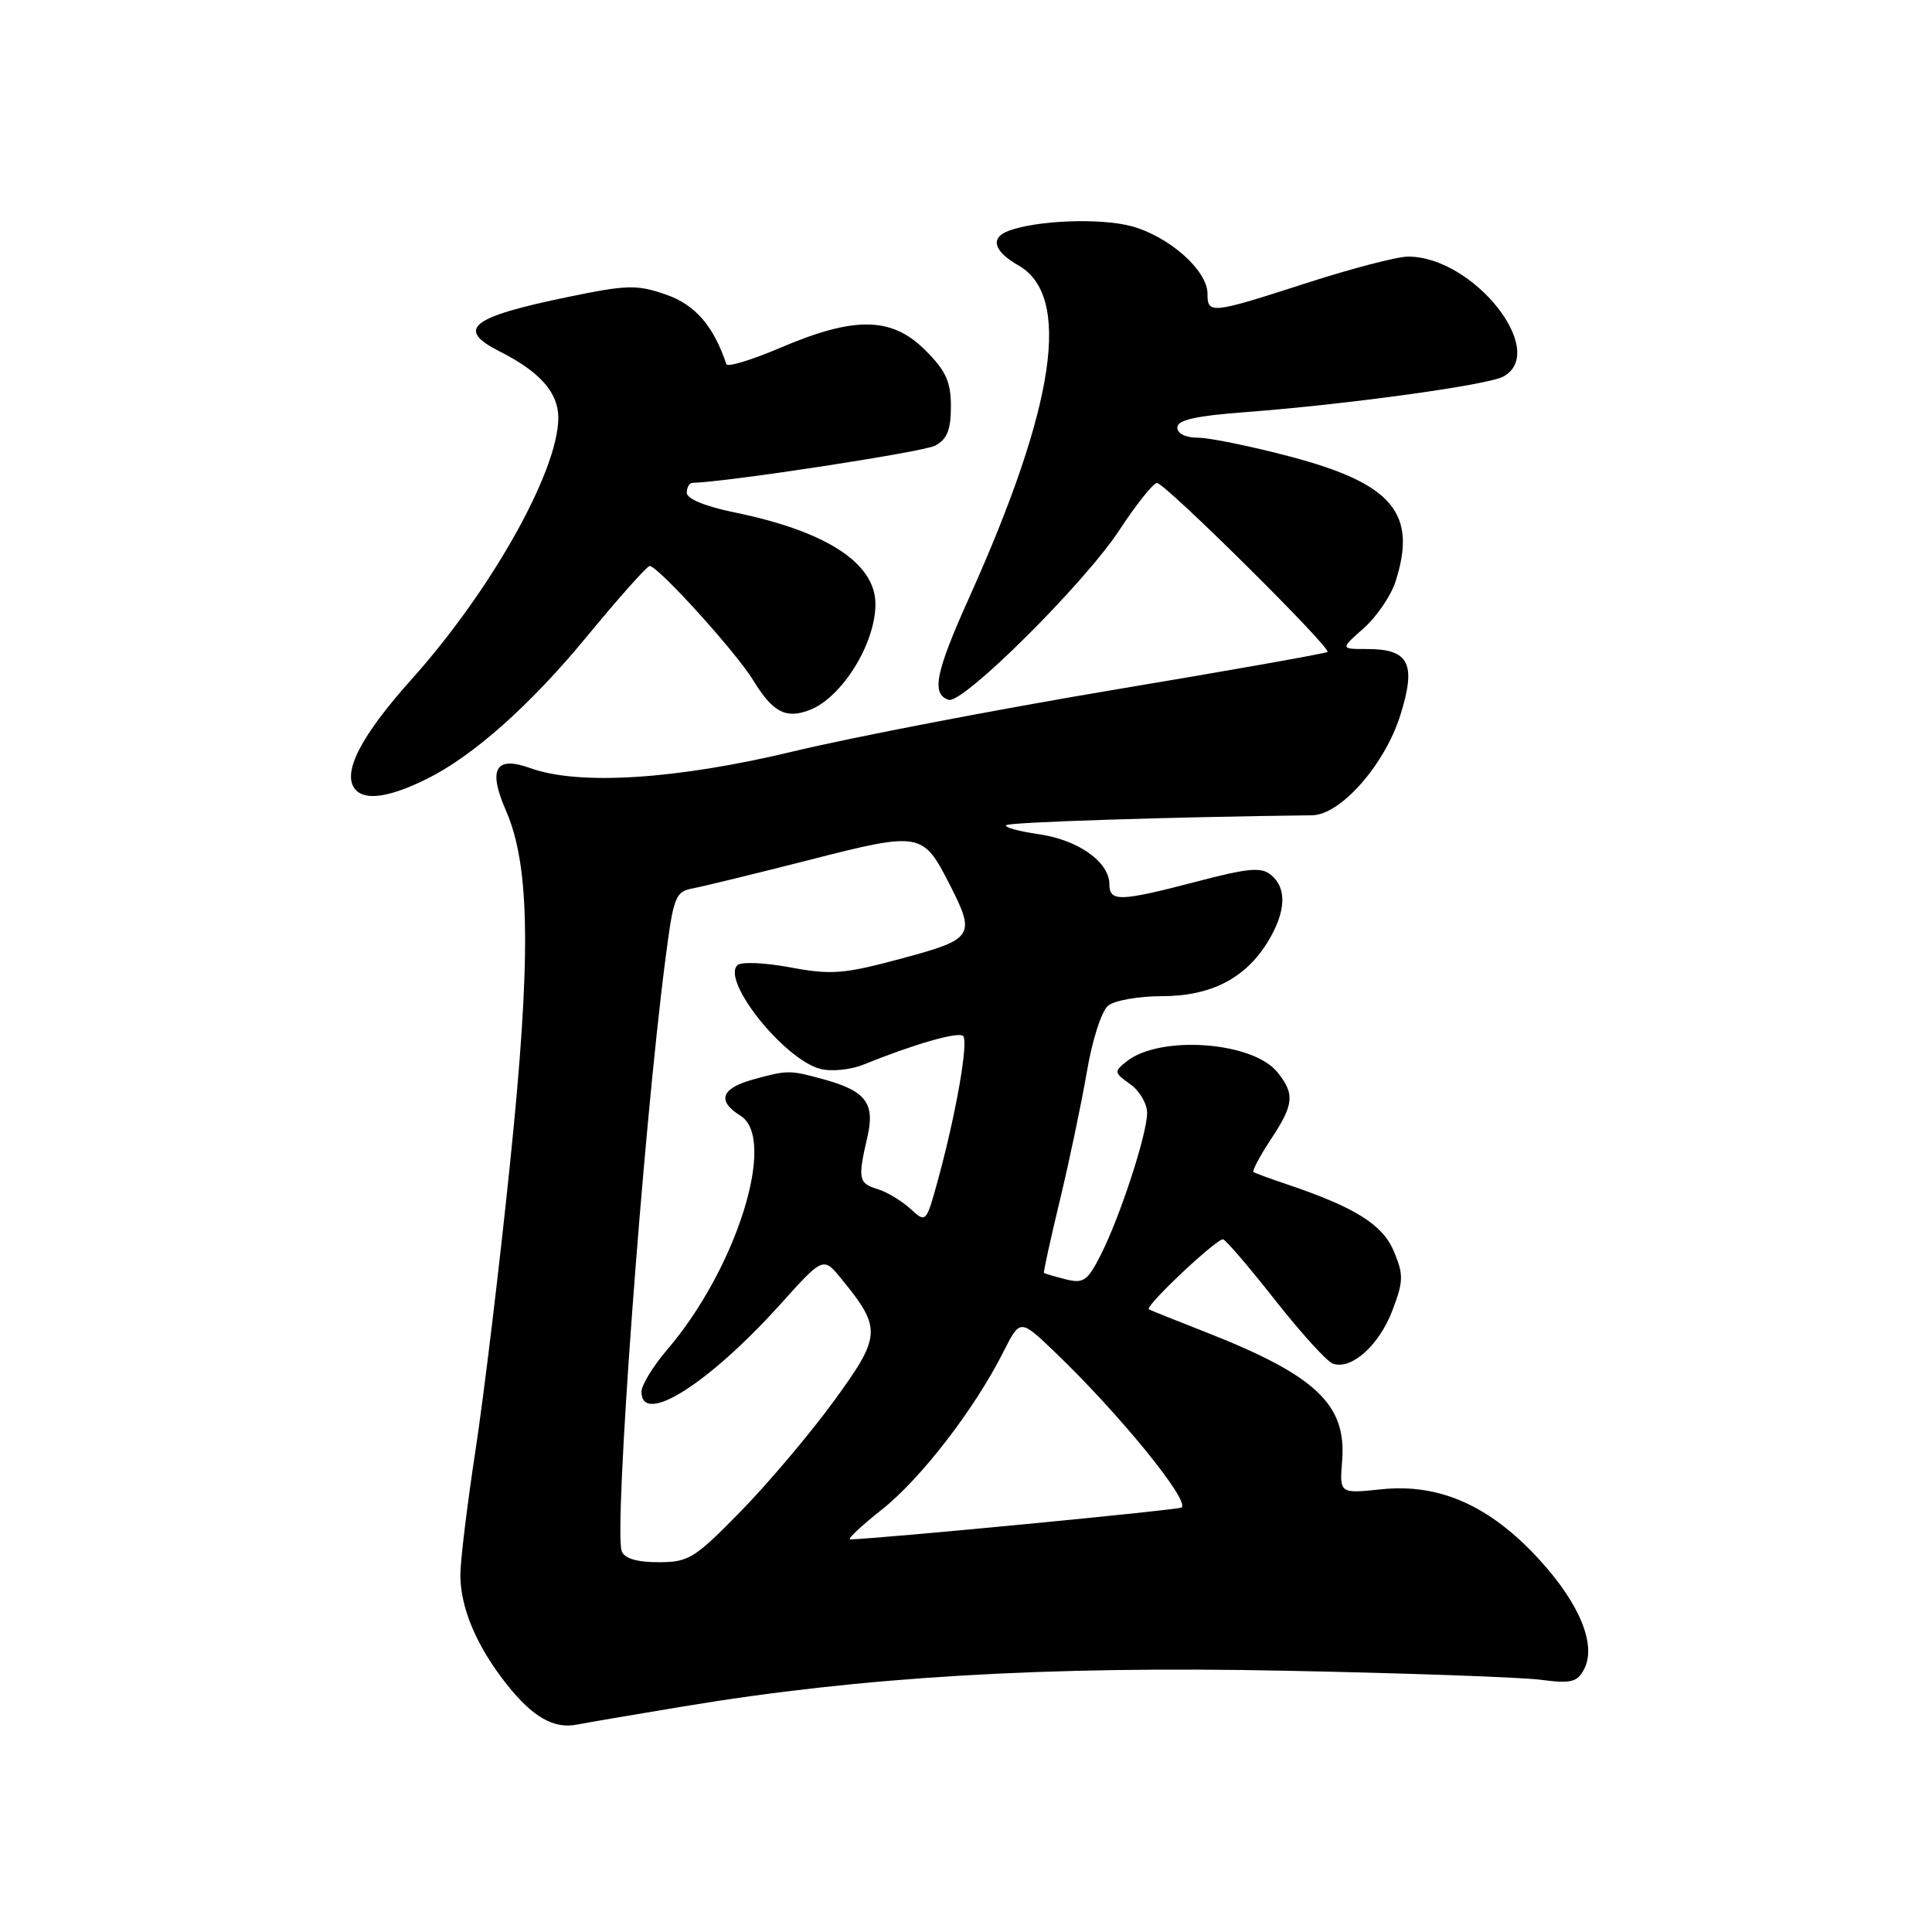 <?xml version="1.0" encoding="UTF-8" standalone="no"?>
<!DOCTYPE svg PUBLIC "-//W3C//DTD SVG 1.1//EN" "http://www.w3.org/Graphics/SVG/1.1/DTD/svg11.dtd" >
<svg xmlns="http://www.w3.org/2000/svg" xmlns:xlink="http://www.w3.org/1999/xlink" version="1.1" viewBox="0 0 256 256">
 <g >
 <path fill="currentColor"
d=" M 90.50 226.12 C 114.16 222.18 138.59 220.73 170.30 221.38 C 186.36 221.70 201.60 222.24 204.16 222.58 C 208.13 223.10 208.99 222.90 209.87 221.24 C 211.59 218.04 209.38 212.58 203.98 206.67 C 197.45 199.52 190.74 196.53 183.03 197.34 C 177.49 197.92 177.49 197.92 177.84 193.56 C 178.44 186.05 174.33 182.21 159.50 176.41 C 155.65 174.91 152.38 173.59 152.23 173.49 C 151.66 173.08 161.37 163.96 162.08 164.22 C 162.50 164.37 165.61 168.01 168.99 172.31 C 172.37 176.60 175.78 180.36 176.57 180.67 C 179.00 181.60 182.71 178.32 184.48 173.69 C 185.97 169.78 186.00 168.93 184.70 165.82 C 183.21 162.26 179.58 159.98 170.50 156.92 C 168.30 156.18 166.32 155.45 166.10 155.30 C 165.89 155.16 166.90 153.24 168.35 151.04 C 171.47 146.34 171.60 144.97 169.25 142.06 C 165.97 138.01 153.72 137.13 149.30 140.63 C 147.59 141.99 147.61 142.13 149.75 143.65 C 150.99 144.53 152.00 146.24 152.00 147.46 C 152.00 150.27 148.39 161.31 145.83 166.33 C 144.09 169.74 143.56 170.11 141.19 169.51 C 139.71 169.14 138.43 168.76 138.33 168.66 C 138.24 168.57 139.19 164.22 140.45 159.00 C 141.71 153.77 143.31 146.12 144.02 142.00 C 144.73 137.79 145.97 133.95 146.84 133.25 C 147.69 132.56 150.88 132.00 153.94 132.00 C 160.48 131.99 165.02 129.65 168.01 124.76 C 170.40 120.83 170.55 117.70 168.43 115.94 C 167.12 114.86 165.45 115.01 158.54 116.82 C 148.41 119.47 147.00 119.52 147.00 117.17 C 147.00 114.22 142.87 111.29 137.66 110.54 C 135.00 110.16 133.05 109.62 133.32 109.34 C 133.72 108.94 155.18 108.25 173.87 108.03 C 177.62 107.98 183.47 101.36 185.54 94.80 C 187.70 87.95 186.73 86.00 181.17 86.00 C 177.58 86.00 177.58 86.00 180.69 83.25 C 182.40 81.74 184.29 78.97 184.90 77.10 C 187.84 68.03 184.53 64.09 171.00 60.51 C 165.78 59.13 160.26 58.00 158.75 58.00 C 157.10 58.00 156.00 57.46 156.00 56.64 C 156.00 55.65 158.45 55.10 165.15 54.60 C 178.55 53.58 197.07 51.03 199.17 49.91 C 205.27 46.64 195.26 34.00 186.58 34.00 C 185.14 34.00 179.09 35.58 173.14 37.50 C 160.46 41.60 160.00 41.65 160.00 38.92 C 160.00 35.83 154.91 31.32 149.91 29.97 C 145.78 28.86 137.27 29.19 133.59 30.61 C 131.16 31.53 131.70 33.32 134.95 35.17 C 142.01 39.19 139.87 53.69 128.49 79.03 C 123.94 89.14 123.37 91.96 125.70 92.73 C 127.55 93.35 143.64 77.36 148.29 70.29 C 150.56 66.83 152.82 64.00 153.31 64.00 C 154.37 64.00 176.46 85.89 175.90 86.39 C 175.68 86.58 162.90 88.85 147.50 91.42 C 132.10 94.00 113.06 97.66 105.18 99.55 C 89.69 103.28 76.71 104.11 70.27 101.78 C 65.65 100.11 64.63 101.89 67.03 107.38 C 70.26 114.74 70.40 127.00 67.56 154.38 C 66.15 168.07 64.09 185.12 62.99 192.28 C 61.90 199.44 61.00 206.82 61.00 208.68 C 61.00 213.05 63.16 218.16 67.14 223.18 C 70.60 227.54 73.40 229.14 76.50 228.51 C 77.60 228.29 83.90 227.21 90.50 226.12 Z  M 56.50 103.24 C 62.65 100.21 70.22 93.49 77.73 84.38 C 81.98 79.22 85.74 75.00 86.08 75.00 C 87.19 75.00 97.53 86.41 99.81 90.15 C 102.39 94.37 104.12 95.29 107.26 94.09 C 111.55 92.45 116.00 85.30 116.00 80.05 C 116.00 74.61 109.49 70.38 97.25 67.88 C 93.44 67.10 91.00 66.09 91.00 65.30 C 91.00 64.58 91.34 63.99 91.75 63.98 C 96.43 63.86 122.34 59.89 123.91 59.05 C 125.50 58.20 126.00 56.96 126.00 53.86 C 126.00 50.58 125.35 49.15 122.60 46.40 C 118.17 41.97 113.26 41.88 103.50 46.04 C 99.66 47.68 96.39 48.68 96.25 48.26 C 94.54 43.17 92.11 40.37 88.24 39.03 C 84.40 37.70 83.11 37.73 75.31 39.34 C 62.30 42.02 60.33 43.60 66.25 46.59 C 71.59 49.29 74.00 52.05 73.98 55.42 C 73.92 62.51 65.05 78.29 54.52 90.03 C 47.80 97.54 45.28 102.43 47.06 104.58 C 48.35 106.13 51.56 105.67 56.50 103.24 Z  M 82.38 205.54 C 81.32 202.78 85.20 150.07 88.14 127.34 C 89.26 118.67 89.46 118.15 91.91 117.69 C 93.33 117.42 100.28 115.72 107.35 113.92 C 121.87 110.20 122.29 110.27 125.75 117.03 C 129.33 124.03 129.08 124.42 119.42 127.02 C 111.78 129.07 110.18 129.20 104.70 128.18 C 101.25 127.54 98.18 127.42 97.70 127.90 C 95.59 130.01 103.98 140.46 108.75 141.65 C 110.18 142.01 112.74 141.75 114.43 141.06 C 121.17 138.33 127.00 136.66 127.62 137.28 C 128.35 138.02 126.69 147.54 124.30 156.29 C 122.71 162.08 122.71 162.08 120.61 160.15 C 119.45 159.10 117.49 157.92 116.25 157.55 C 113.76 156.79 113.65 156.21 114.92 150.72 C 115.97 146.21 114.77 144.58 109.22 143.04 C 104.63 141.77 104.37 141.77 99.75 143.05 C 95.53 144.22 94.97 145.88 98.13 147.85 C 102.99 150.89 97.60 168.10 88.42 178.82 C 86.54 181.02 85.00 183.53 85.00 184.41 C 85.00 189.00 93.89 183.39 103.42 172.80 C 109.09 166.50 109.09 166.50 111.52 169.49 C 116.86 176.04 116.79 177.02 110.47 185.68 C 107.33 189.98 101.79 196.54 98.16 200.25 C 92.03 206.52 91.25 207.00 87.25 207.00 C 84.40 207.00 82.75 206.51 82.38 205.54 Z  M 116.83 200.04 C 122.03 195.93 129.13 186.72 132.96 179.12 C 135.17 174.75 135.17 174.75 139.74 179.12 C 148.26 187.29 157.60 198.73 156.58 199.75 C 156.26 200.07 116.82 203.86 112.66 203.98 C 112.20 203.99 114.08 202.22 116.83 200.04 Z "/>
</g>
</svg>